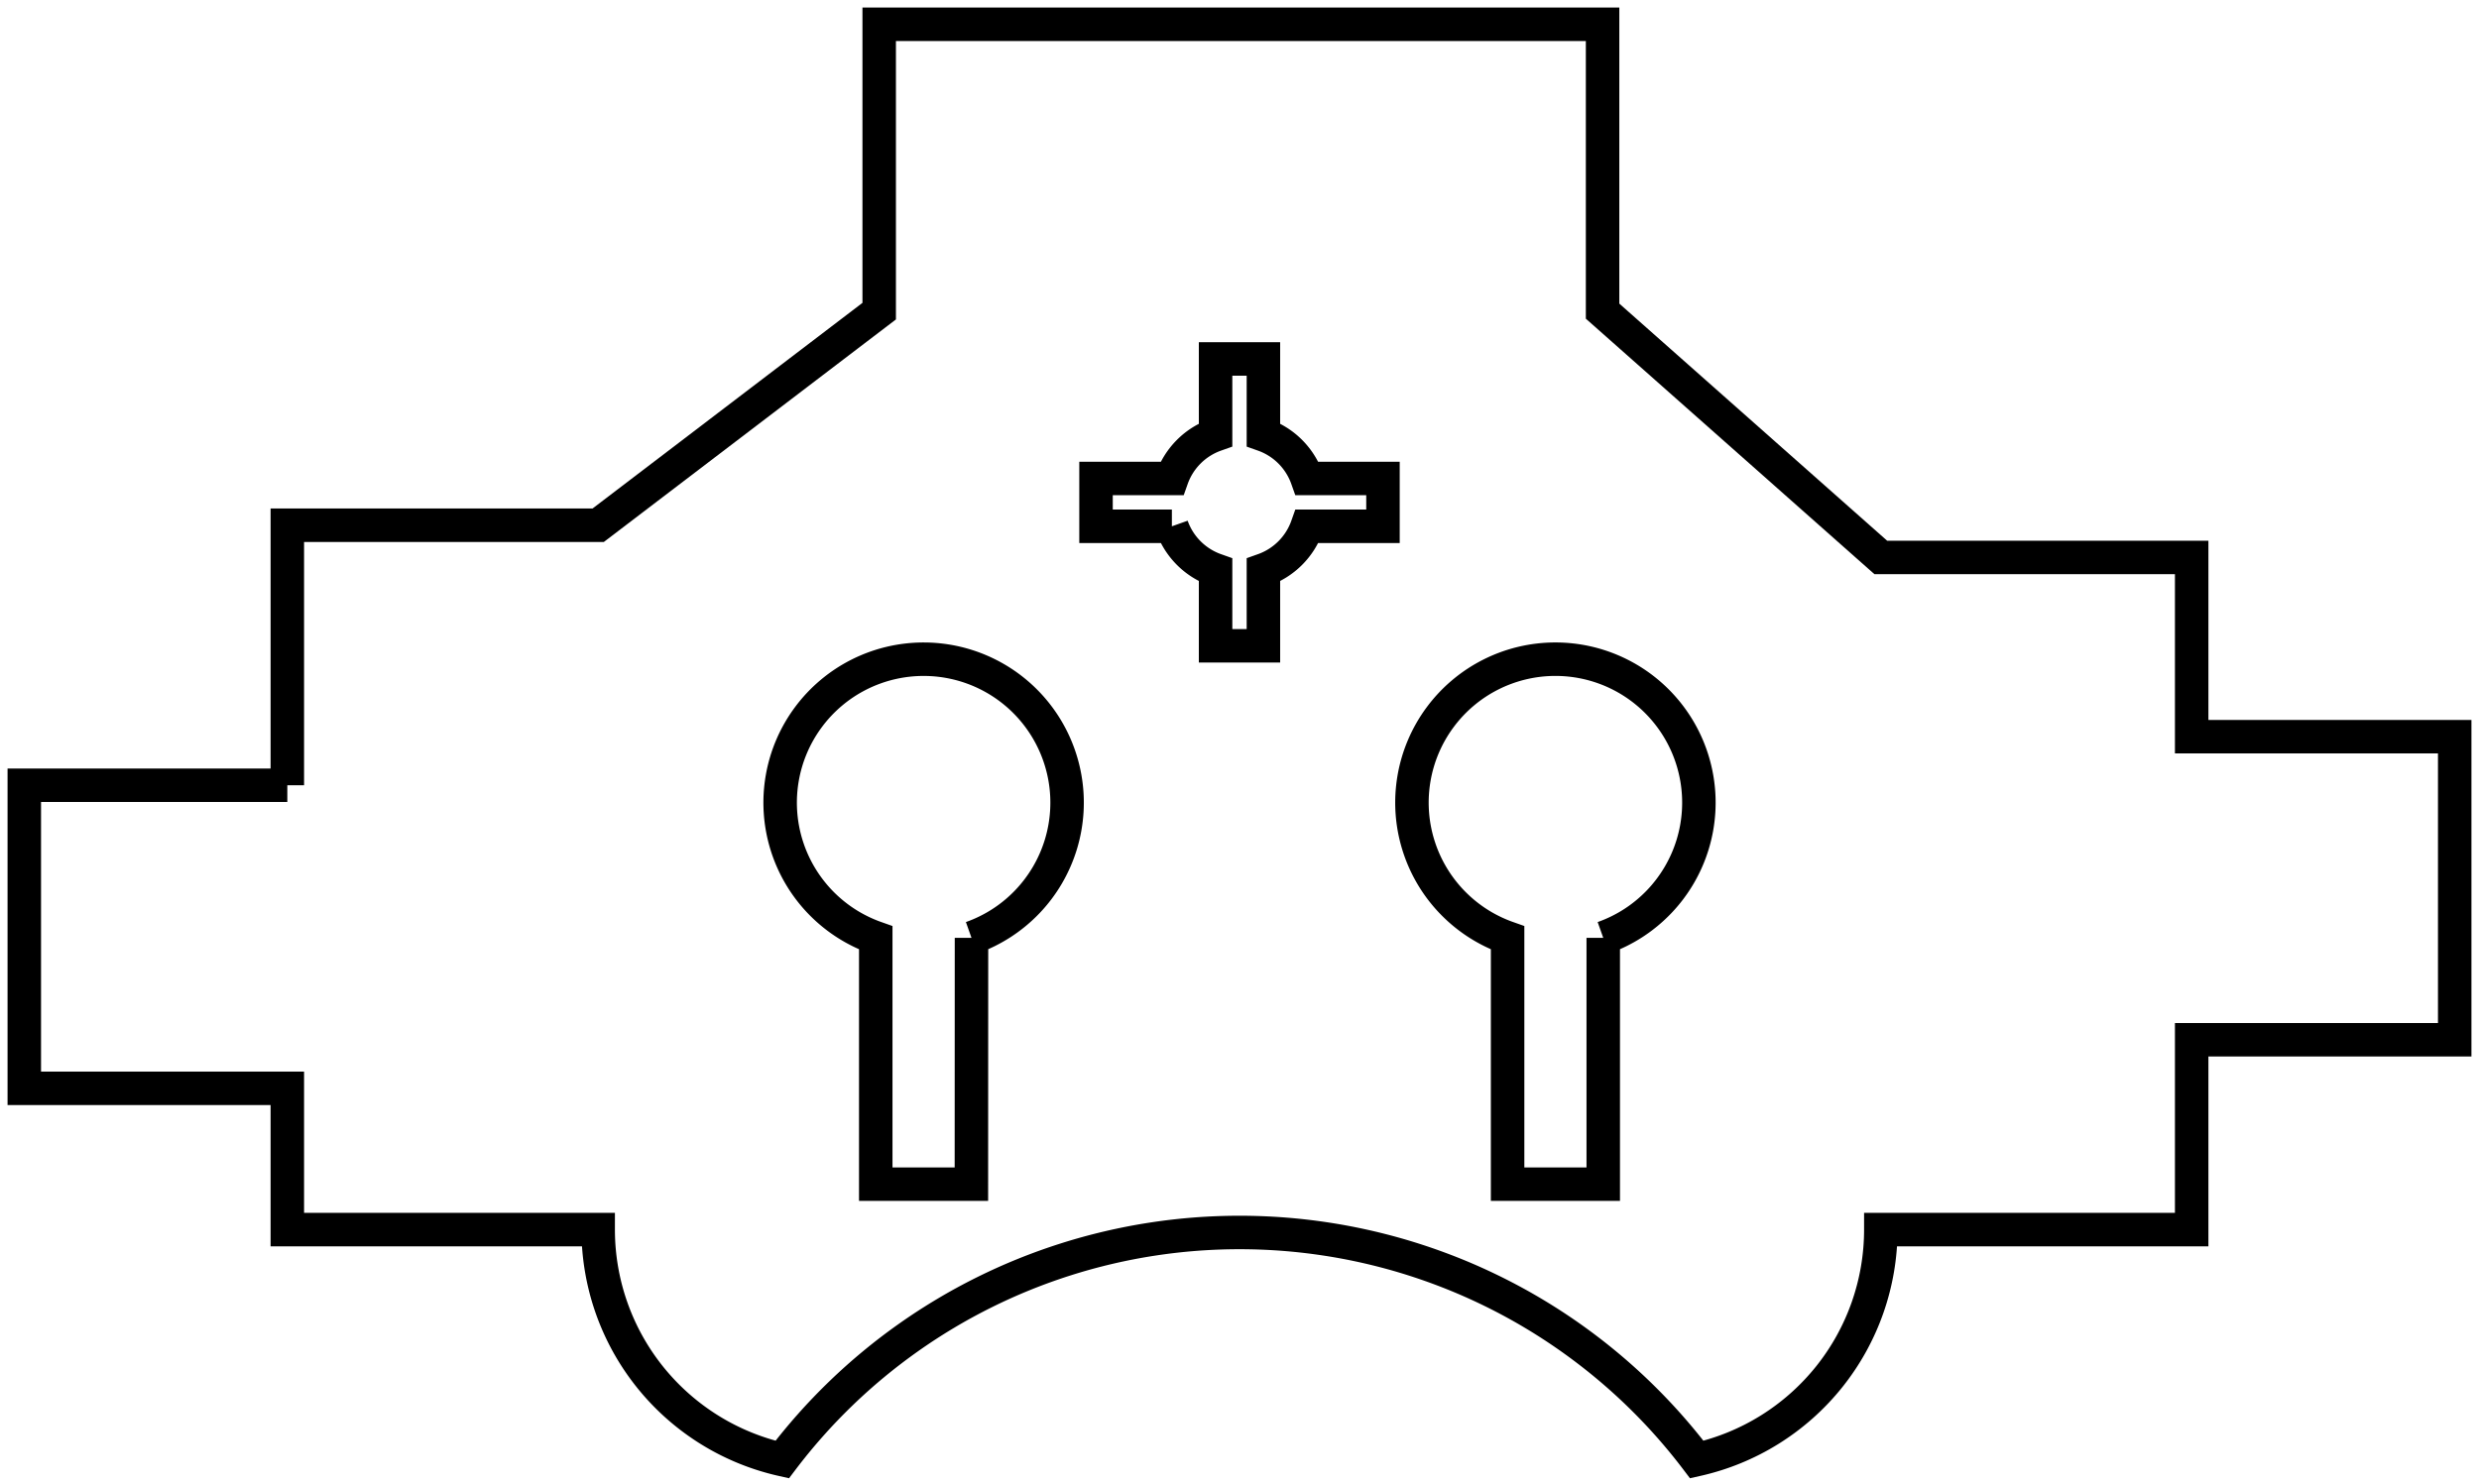 <?xml version="1.0"?>
<!DOCTYPE svg PUBLIC "-//W3C//DTD SVG 1.1//EN" "http://www.w3.org/Graphics/SVG/1.1/DTD/svg11.dtd">
<svg width="25.918mm" height="15.518mm" viewBox="0 0 25.918 15.518" xmlns="http://www.w3.org/2000/svg" version="1.1">
<g id="Sketch" transform="translate(12.959,9.289) scale(1,-1)">
<path id="Sketch_w0000"  d="M -9.955 1.077 L -12.705 1.077 L -12.705 -2.093 L -9.955 -2.093 L -9.955 -3.57 L -6.705 -3.57 A 2.465 2.465 0 0 1 -4.781 -5.975A 6 6 0 0 0 4.781 -5.975A 2.465 2.465 0 0 1 6.705 -3.57L 9.955 -3.57 L 9.955 -1.585 L 12.705 -1.585 L 12.705 1.585 L 9.955 1.585 L 9.955 3.459 L 6.705 3.459 L 3.796 6.035 L 3.796 9.035 L -3.767 9.035 L -3.767 6.035 L -6.705 3.796 L -9.955 3.796 L -9.955 1.077 " stroke="#000000" stroke-width="0.35 px" style="stroke-width:0.35;stroke-miterlimit:4;stroke-dasharray:none;fill:none;fill-opacity:1;fill-rule: evenodd"/>
<path id="Sketch_w0001"  d="M -2.802 -0.519 A 1.5 1.5 0 1 1 -3.803 -0.519L -3.803 -3.095 L -2.803 -3.095 L -2.802 -0.519 " stroke="#000000" stroke-width="0.35 px" style="stroke-width:0.35;stroke-miterlimit:4;stroke-dasharray:none;fill:none;fill-opacity:1;fill-rule: evenodd"/>
<path id="Sketch_w0002"  d="M 3.803 -0.519 A 1.5 1.5 0 1 1 2.803 -0.519L 2.803 -3.095 L 3.803 -3.095 L 3.803 -0.519 " stroke="#000000" stroke-width="0.35 px" style="stroke-width:0.35;stroke-miterlimit:4;stroke-dasharray:none;fill:none;fill-opacity:1;fill-rule: evenodd"/>
<path id="Sketch_w0003"  d="M -0.707 3.785 L -1.5 3.785 L -1.5 4.285 L -0.707 4.285 A 0.75 0.75 0 0 0 -0.25 4.742L -0.25 5.535 L 0.25 5.535 L 0.25 4.742 A 0.75 0.75 0 0 0 0.707 4.285L 1.5 4.285 L 1.5 3.785 L 0.707 3.785 A 0.75 0.75 0 0 0 0.25 3.328L 0.25 2.535 L -0.25 2.535 L -0.25 3.328 A 0.75 0.75 0 0 0 -0.707 3.785" stroke="#000000" stroke-width="0.35 px" style="stroke-width:0.35;stroke-miterlimit:4;stroke-dasharray:none;fill:none;fill-opacity:1;fill-rule: evenodd"/>
<title>b'Sketch'</title>
</g>
</svg>